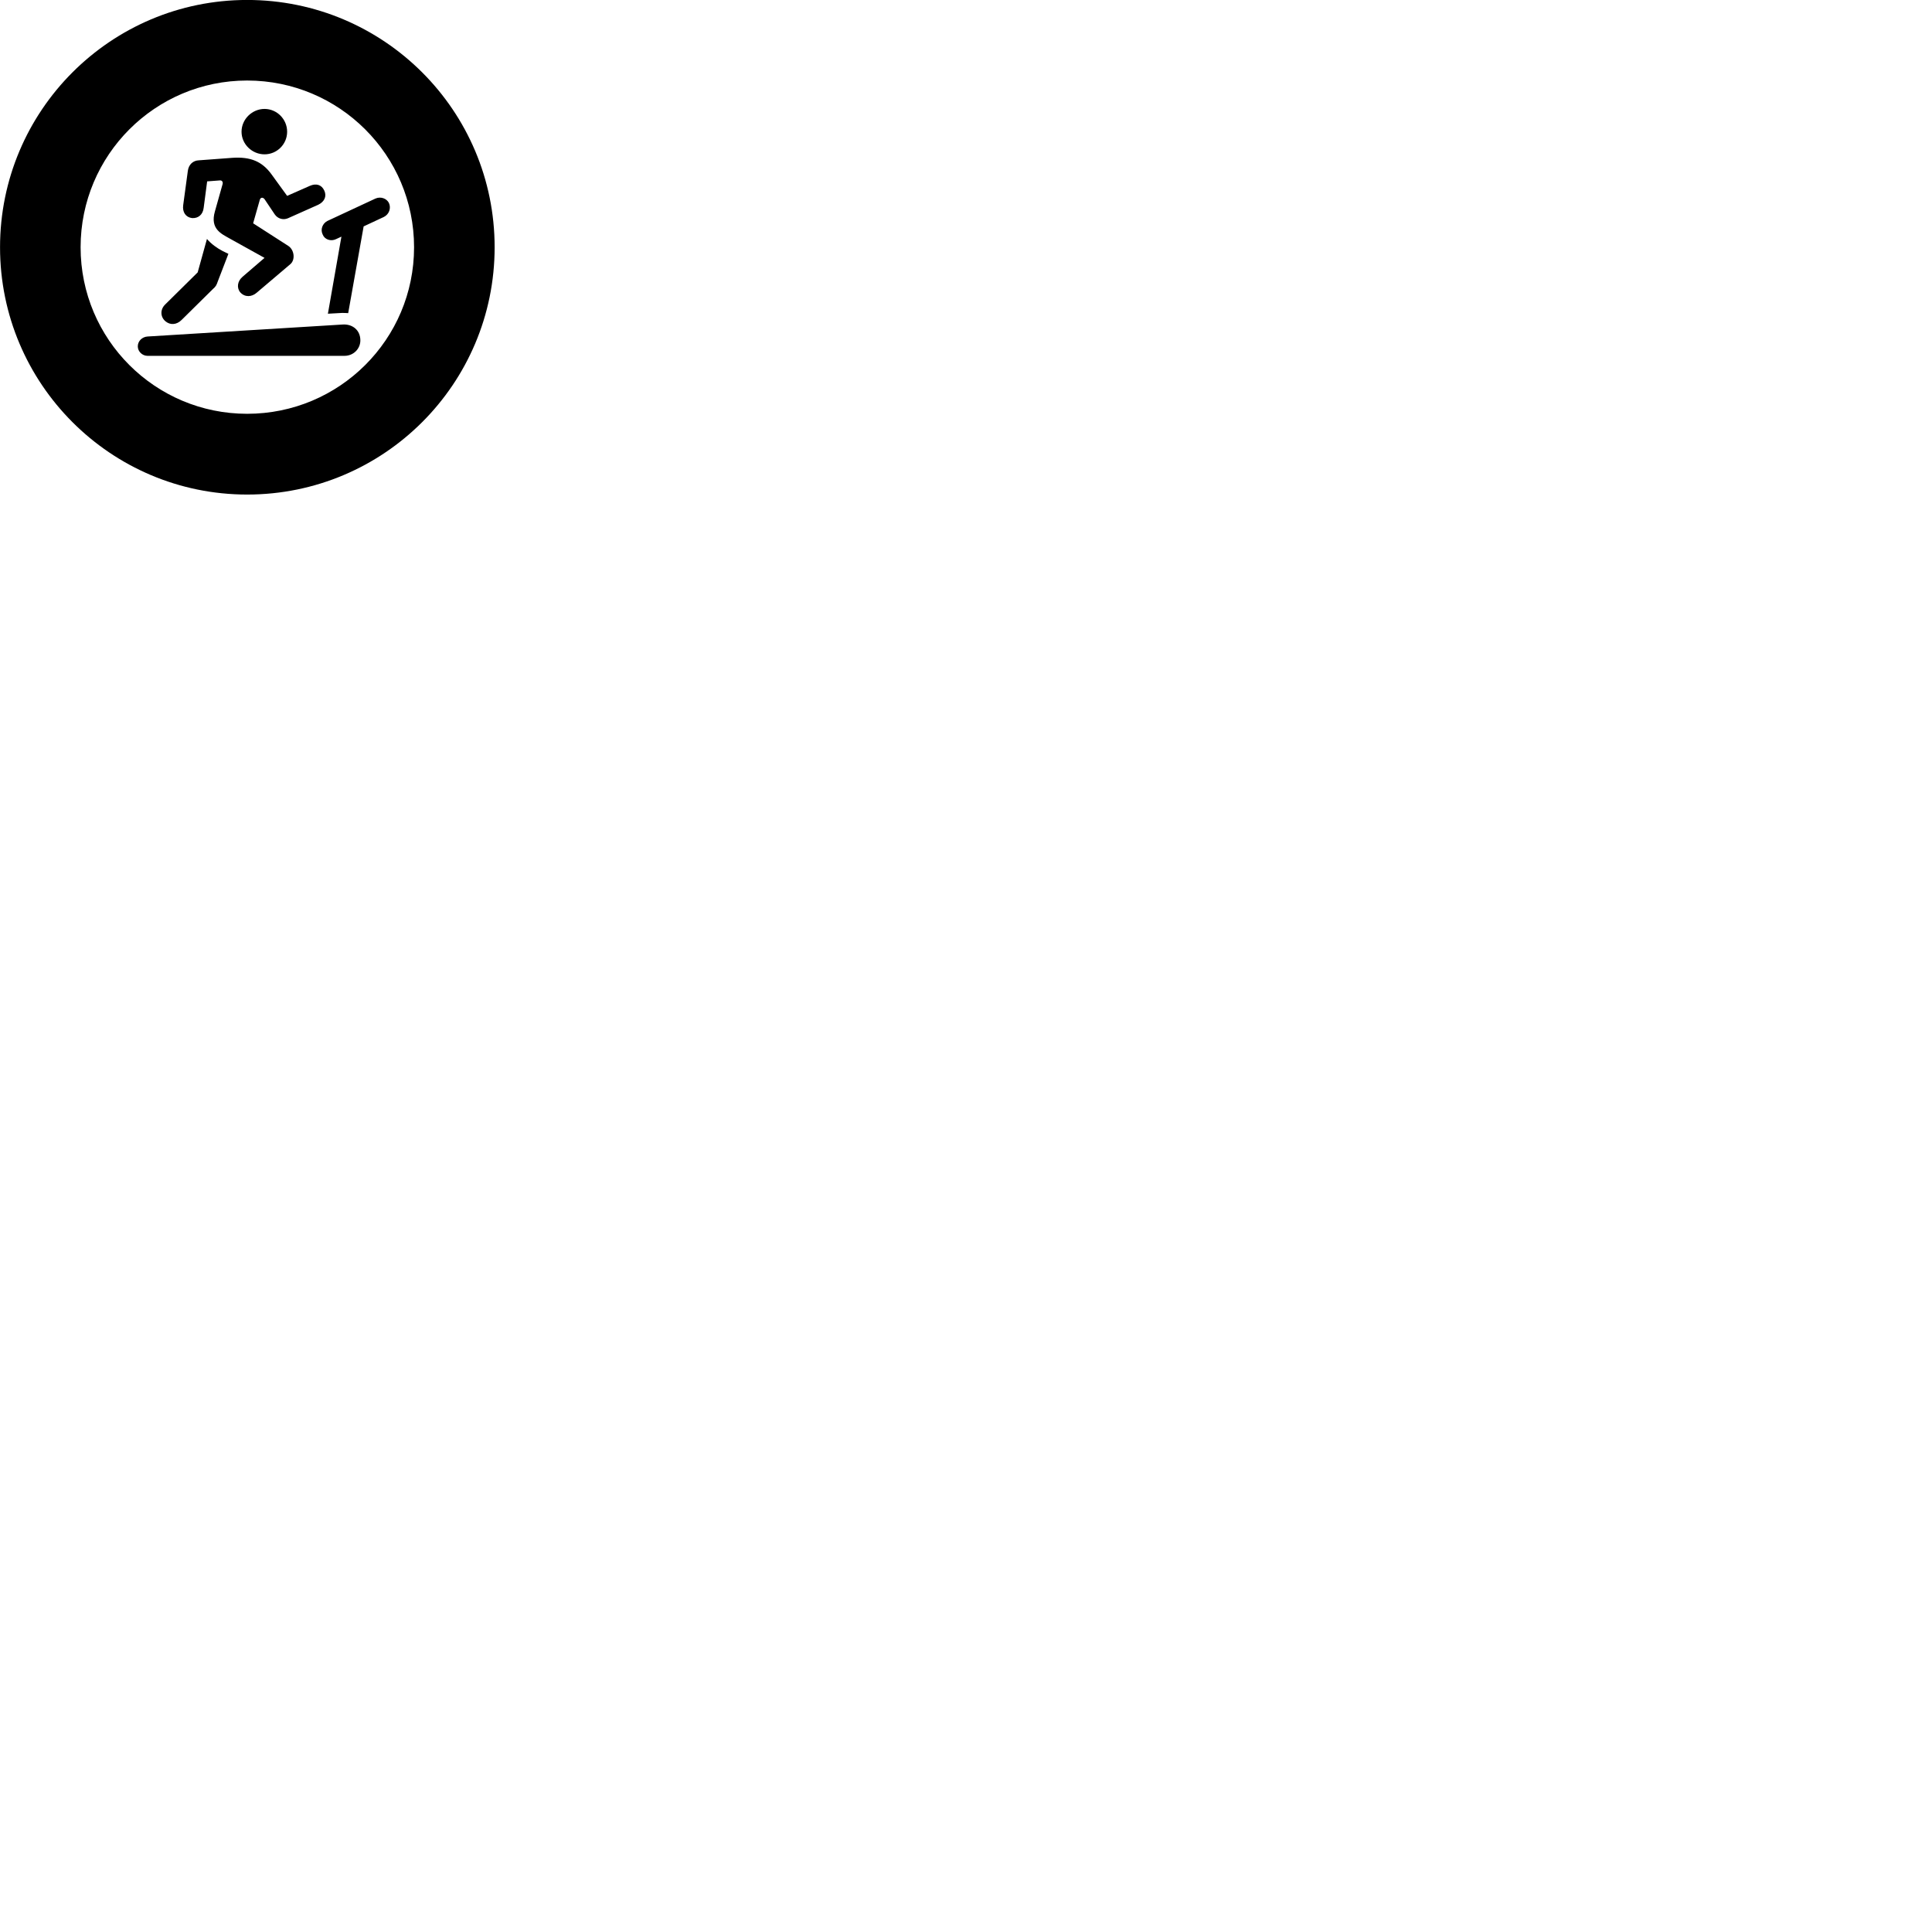 
        <svg xmlns="http://www.w3.org/2000/svg" viewBox="0 0 100 100">
            <path d="M12.792 25.598C19.872 25.598 25.602 19.868 25.602 12.798C25.602 5.728 19.872 -0.002 12.792 -0.002C5.732 -0.002 0.002 5.728 0.002 12.798C0.002 19.868 5.732 25.598 12.792 25.598ZM12.792 21.418C8.032 21.418 4.172 17.568 4.172 12.798C4.172 8.028 8.032 4.168 12.792 4.168C17.562 4.168 21.432 8.028 21.432 12.798C21.432 17.568 17.562 21.418 12.792 21.418ZM13.692 7.988C14.332 7.988 14.862 7.468 14.862 6.818C14.862 6.168 14.332 5.638 13.692 5.638C13.052 5.638 12.502 6.168 12.502 6.818C12.502 7.468 13.052 7.988 13.692 7.988ZM11.892 12.348L13.692 13.348L12.552 14.328C12.282 14.558 12.242 14.908 12.442 15.138C12.672 15.388 13.022 15.388 13.302 15.138L15.022 13.678C15.292 13.458 15.242 12.938 14.922 12.728L13.102 11.558L13.452 10.328C13.492 10.218 13.602 10.198 13.692 10.308L14.222 11.098C14.382 11.328 14.662 11.398 14.902 11.298L16.472 10.598C16.802 10.438 16.922 10.148 16.782 9.858C16.642 9.558 16.362 9.478 16.042 9.618L14.862 10.138L14.042 9.008C13.562 8.358 12.972 8.108 12.042 8.168L10.292 8.298C9.992 8.308 9.762 8.518 9.722 8.848L9.482 10.618C9.432 10.978 9.612 11.248 9.942 11.288C10.262 11.308 10.502 11.108 10.542 10.758L10.722 9.388L11.382 9.338C11.482 9.328 11.552 9.408 11.522 9.528L11.122 10.948C10.862 11.858 11.472 12.108 11.892 12.348ZM16.972 16.238L17.692 16.198C17.802 16.198 17.922 16.198 18.022 16.208L18.822 11.718L19.872 11.228C20.142 11.088 20.252 10.778 20.132 10.508C20.012 10.268 19.702 10.158 19.432 10.278L16.942 11.438C16.692 11.568 16.572 11.878 16.702 12.138C16.802 12.398 17.122 12.508 17.392 12.378L17.672 12.248ZM8.562 16.628C8.812 16.838 9.142 16.818 9.402 16.558L11.012 14.968C11.172 14.828 11.202 14.768 11.272 14.568L11.822 13.138L11.532 12.998C11.242 12.848 10.932 12.628 10.712 12.368L10.232 14.098L8.562 15.748C8.282 16.008 8.292 16.398 8.562 16.628ZM7.632 18.418H17.832C18.292 18.418 18.652 18.058 18.652 17.618C18.652 17.078 18.232 16.758 17.722 16.798L7.632 17.418C7.362 17.438 7.132 17.648 7.132 17.928C7.132 18.198 7.372 18.418 7.632 18.418Z" />
        </svg>
    